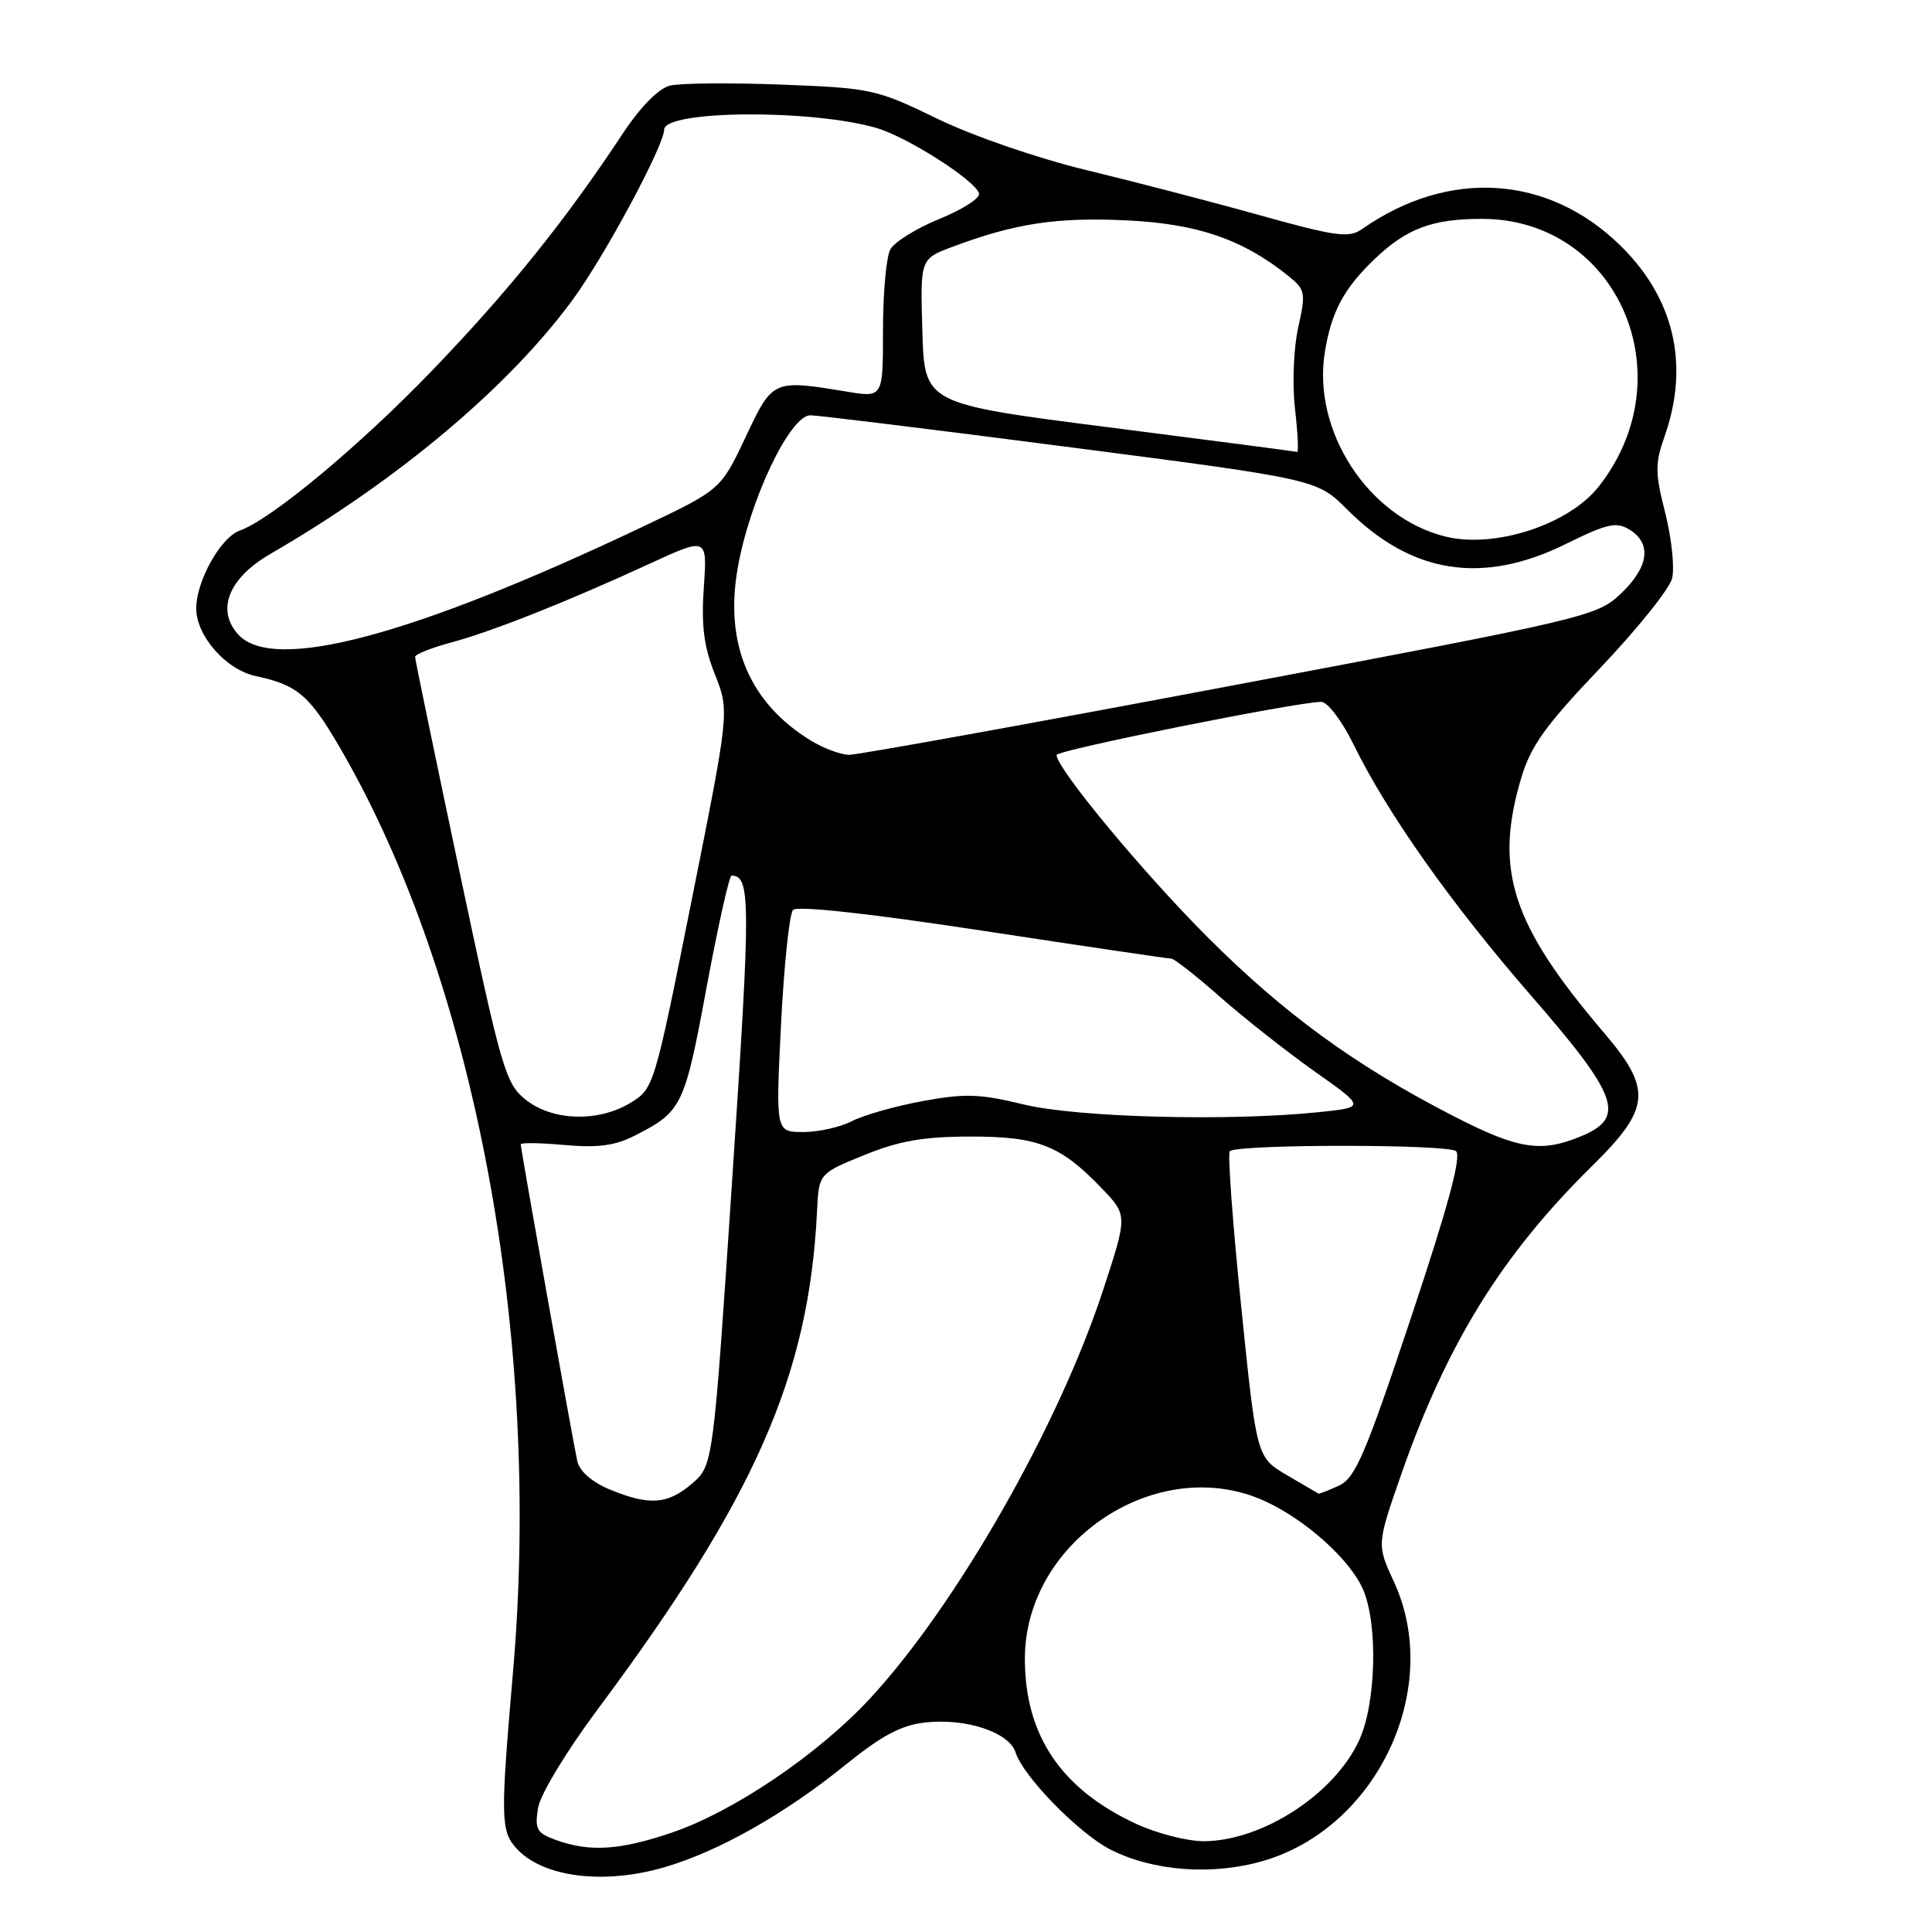<?xml version="1.0" encoding="UTF-8" standalone="no"?>
<!DOCTYPE svg PUBLIC "-//W3C//DTD SVG 1.1//EN" "http://www.w3.org/Graphics/SVG/1.1/DTD/svg11.dtd" >
<svg xmlns="http://www.w3.org/2000/svg" xmlns:xlink="http://www.w3.org/1999/xlink" version="1.1" viewBox="0 0 256 256">
 <g >
 <path fill="currentColor"
d=" M 88.07 247.41 C 95.20 245.33 103.98 240.37 111.93 233.93 C 116.80 229.99 119.39 228.60 122.56 228.24 C 127.99 227.63 133.71 229.52 134.57 232.21 C 135.57 235.38 142.95 242.94 147.13 245.07 C 152.78 247.95 160.64 248.54 167.38 246.58 C 182.53 242.17 191.21 223.65 184.70 209.59 C 182.43 204.67 182.43 204.67 185.64 195.45 C 191.70 178.07 198.97 166.31 210.93 154.53 C 218.74 146.85 218.96 144.37 212.49 136.79 C 200.31 122.51 197.95 115.26 201.56 103.12 C 202.82 98.86 204.77 96.14 212.01 88.54 C 216.91 83.40 221.20 78.05 221.56 76.64 C 221.91 75.23 221.50 71.34 220.66 68.00 C 219.30 62.66 219.29 61.43 220.56 57.84 C 223.91 48.34 221.85 39.49 214.65 32.48 C 205.09 23.16 191.93 22.34 180.50 30.34 C 178.74 31.57 177.12 31.36 167.00 28.54 C 160.68 26.77 150.32 24.08 144.00 22.55 C 137.44 20.96 128.93 18.03 124.18 15.72 C 116.14 11.82 115.47 11.67 103.53 11.21 C 96.74 10.95 90.09 11.01 88.75 11.35 C 87.25 11.73 84.85 14.18 82.50 17.73 C 74.88 29.27 67.29 38.70 57.11 49.25 C 47.51 59.20 35.92 68.83 31.76 70.31 C 29.23 71.21 26.01 76.99 26.00 80.61 C 26.00 84.26 29.95 88.75 33.91 89.59 C 39.37 90.75 40.97 92.10 44.96 98.93 C 62.88 129.62 71.82 177.20 67.98 221.50 C 66.30 240.89 66.34 242.61 68.42 244.91 C 71.90 248.75 79.97 249.78 88.07 247.41 Z  M 73.64 243.80 C 71.13 242.89 70.84 242.37 71.29 239.59 C 71.58 237.78 75.00 232.13 79.22 226.46 C 100.05 198.49 107.20 182.26 108.26 160.50 C 108.50 155.50 108.50 155.50 114.50 153.06 C 119.11 151.18 122.35 150.61 128.50 150.60 C 137.53 150.58 140.49 151.74 145.96 157.43 C 149.42 161.03 149.42 161.03 146.15 170.99 C 140.24 189.02 126.72 212.70 115.30 225.04 C 108.41 232.48 97.16 240.09 88.91 242.87 C 82.08 245.18 78.09 245.42 73.64 243.80 Z  M 150.48 241.64 C 140.59 237.04 135.80 229.91 135.80 219.80 C 135.80 204.11 153.46 192.48 167.57 198.89 C 173.04 201.38 179.00 206.76 180.65 210.70 C 182.60 215.37 182.33 225.69 180.12 230.54 C 176.87 237.70 167.28 243.94 159.50 243.97 C 157.30 243.97 153.24 242.93 150.48 241.64 Z  M 80.74 197.34 C 78.46 196.39 76.79 194.94 76.50 193.64 C 75.94 191.12 69.00 152.28 69.00 151.63 C 69.00 151.39 71.62 151.43 74.81 151.72 C 79.17 152.11 81.49 151.81 84.06 150.50 C 90.37 147.30 90.70 146.63 93.61 130.91 C 95.14 122.71 96.63 116.01 96.94 116.02 C 99.48 116.08 99.48 119.29 97.05 155.84 C 94.50 194.18 94.50 194.18 91.69 196.59 C 88.47 199.36 86.02 199.53 80.74 197.34 Z  M 170.50 195.45 C 166.50 193.09 166.50 193.09 164.45 172.98 C 163.32 161.92 162.65 152.71 162.96 152.52 C 164.48 151.59 191.99 151.60 192.94 152.54 C 193.67 153.27 191.84 160.00 186.95 174.65 C 180.90 192.79 179.57 195.87 177.41 196.86 C 176.03 197.49 174.81 197.96 174.70 197.91 C 174.59 197.85 172.70 196.75 170.50 195.45 Z  M 192.50 147.84 C 179.53 141.16 170.11 134.30 159.92 124.09 C 151.37 115.53 140.00 101.80 140.00 100.04 C 140.00 99.40 171.92 93.00 175.07 93.00 C 175.91 93.00 177.81 95.50 179.35 98.64 C 183.85 107.82 192.28 119.74 202.94 132.00 C 214.46 145.25 215.47 148.07 209.53 150.55 C 204.19 152.78 201.16 152.30 192.50 147.84 Z  M 103.49 135.75 C 103.88 127.91 104.60 121.08 105.08 120.57 C 105.63 119.99 115.29 121.05 130.23 123.33 C 143.58 125.37 154.81 127.02 155.19 127.02 C 155.57 127.01 158.50 129.30 161.69 132.12 C 164.89 134.93 170.52 139.37 174.21 141.98 C 180.92 146.72 180.92 146.72 174.81 147.36 C 162.94 148.60 142.81 148.08 135.66 146.35 C 129.84 144.93 127.85 144.87 122.26 145.90 C 118.65 146.56 114.44 147.76 112.90 148.55 C 111.36 149.35 108.45 150.00 106.44 150.00 C 102.78 150.00 102.78 150.00 103.49 135.75 Z  M 69.65 145.71 C 66.98 143.57 66.45 141.76 60.90 115.55 C 57.66 100.22 55.00 87.39 55.00 87.04 C 55.00 86.70 57.13 85.85 59.72 85.15 C 65.15 83.70 75.14 79.74 86.11 74.68 C 93.72 71.18 93.72 71.18 93.26 77.84 C 92.91 82.90 93.26 85.67 94.73 89.36 C 96.66 94.23 96.66 94.23 91.66 119.23 C 86.72 143.95 86.63 144.26 83.58 146.11 C 79.29 148.73 73.20 148.55 69.65 145.71 Z  M 107.46 98.14 C 99.36 93.20 96.01 85.39 97.72 75.44 C 99.27 66.36 104.67 54.99 107.40 55.03 C 108.55 55.05 124.13 56.97 142.01 59.29 C 174.51 63.51 174.51 63.51 178.54 67.54 C 187.05 76.05 196.43 77.53 207.46 72.09 C 213.03 69.35 214.18 69.10 215.95 70.20 C 218.91 72.05 218.47 75.16 214.75 78.68 C 211.58 81.67 210.30 81.97 163.00 90.89 C 136.32 95.93 113.60 100.03 112.50 100.02 C 111.40 100.00 109.13 99.16 107.46 98.14 Z  M 31.56 84.07 C 28.61 80.81 30.30 76.60 35.82 73.40 C 52.76 63.60 67.49 51.21 75.94 39.64 C 80.16 33.88 88.00 19.27 88.00 17.19 C 88.00 14.59 107.56 14.45 116.18 16.97 C 120.25 18.17 129.18 23.87 129.73 25.62 C 129.92 26.23 127.57 27.75 124.50 29.00 C 121.44 30.24 118.50 32.07 117.97 33.06 C 117.43 34.06 117.00 38.88 117.00 43.78 C 117.00 52.68 117.00 52.68 112.25 51.90 C 102.39 50.28 102.40 50.27 98.78 57.95 C 95.50 64.89 95.50 64.89 85.00 69.87 C 54.55 84.31 36.19 89.18 31.56 84.07 Z  M 191.50 71.09 C 181.29 68.56 173.82 57.06 175.56 46.58 C 176.44 41.26 178.08 38.21 182.16 34.31 C 186.39 30.27 189.79 29.00 196.35 29.00 C 214.32 29.00 223.40 49.79 211.84 64.47 C 207.87 69.52 198.05 72.72 191.50 71.09 Z  M 147.00 56.63 C 122.50 53.50 122.50 53.50 122.22 43.90 C 121.93 34.30 121.93 34.30 126.22 32.70 C 134.49 29.60 140.01 28.76 149.25 29.20 C 158.70 29.64 164.74 31.73 170.82 36.65 C 172.96 38.39 173.04 38.84 172.02 43.39 C 171.41 46.13 171.22 50.84 171.59 54.13 C 171.96 57.36 172.09 59.95 171.88 59.88 C 171.67 59.82 160.47 58.35 147.00 56.63 Z "/>
</g>
</svg>